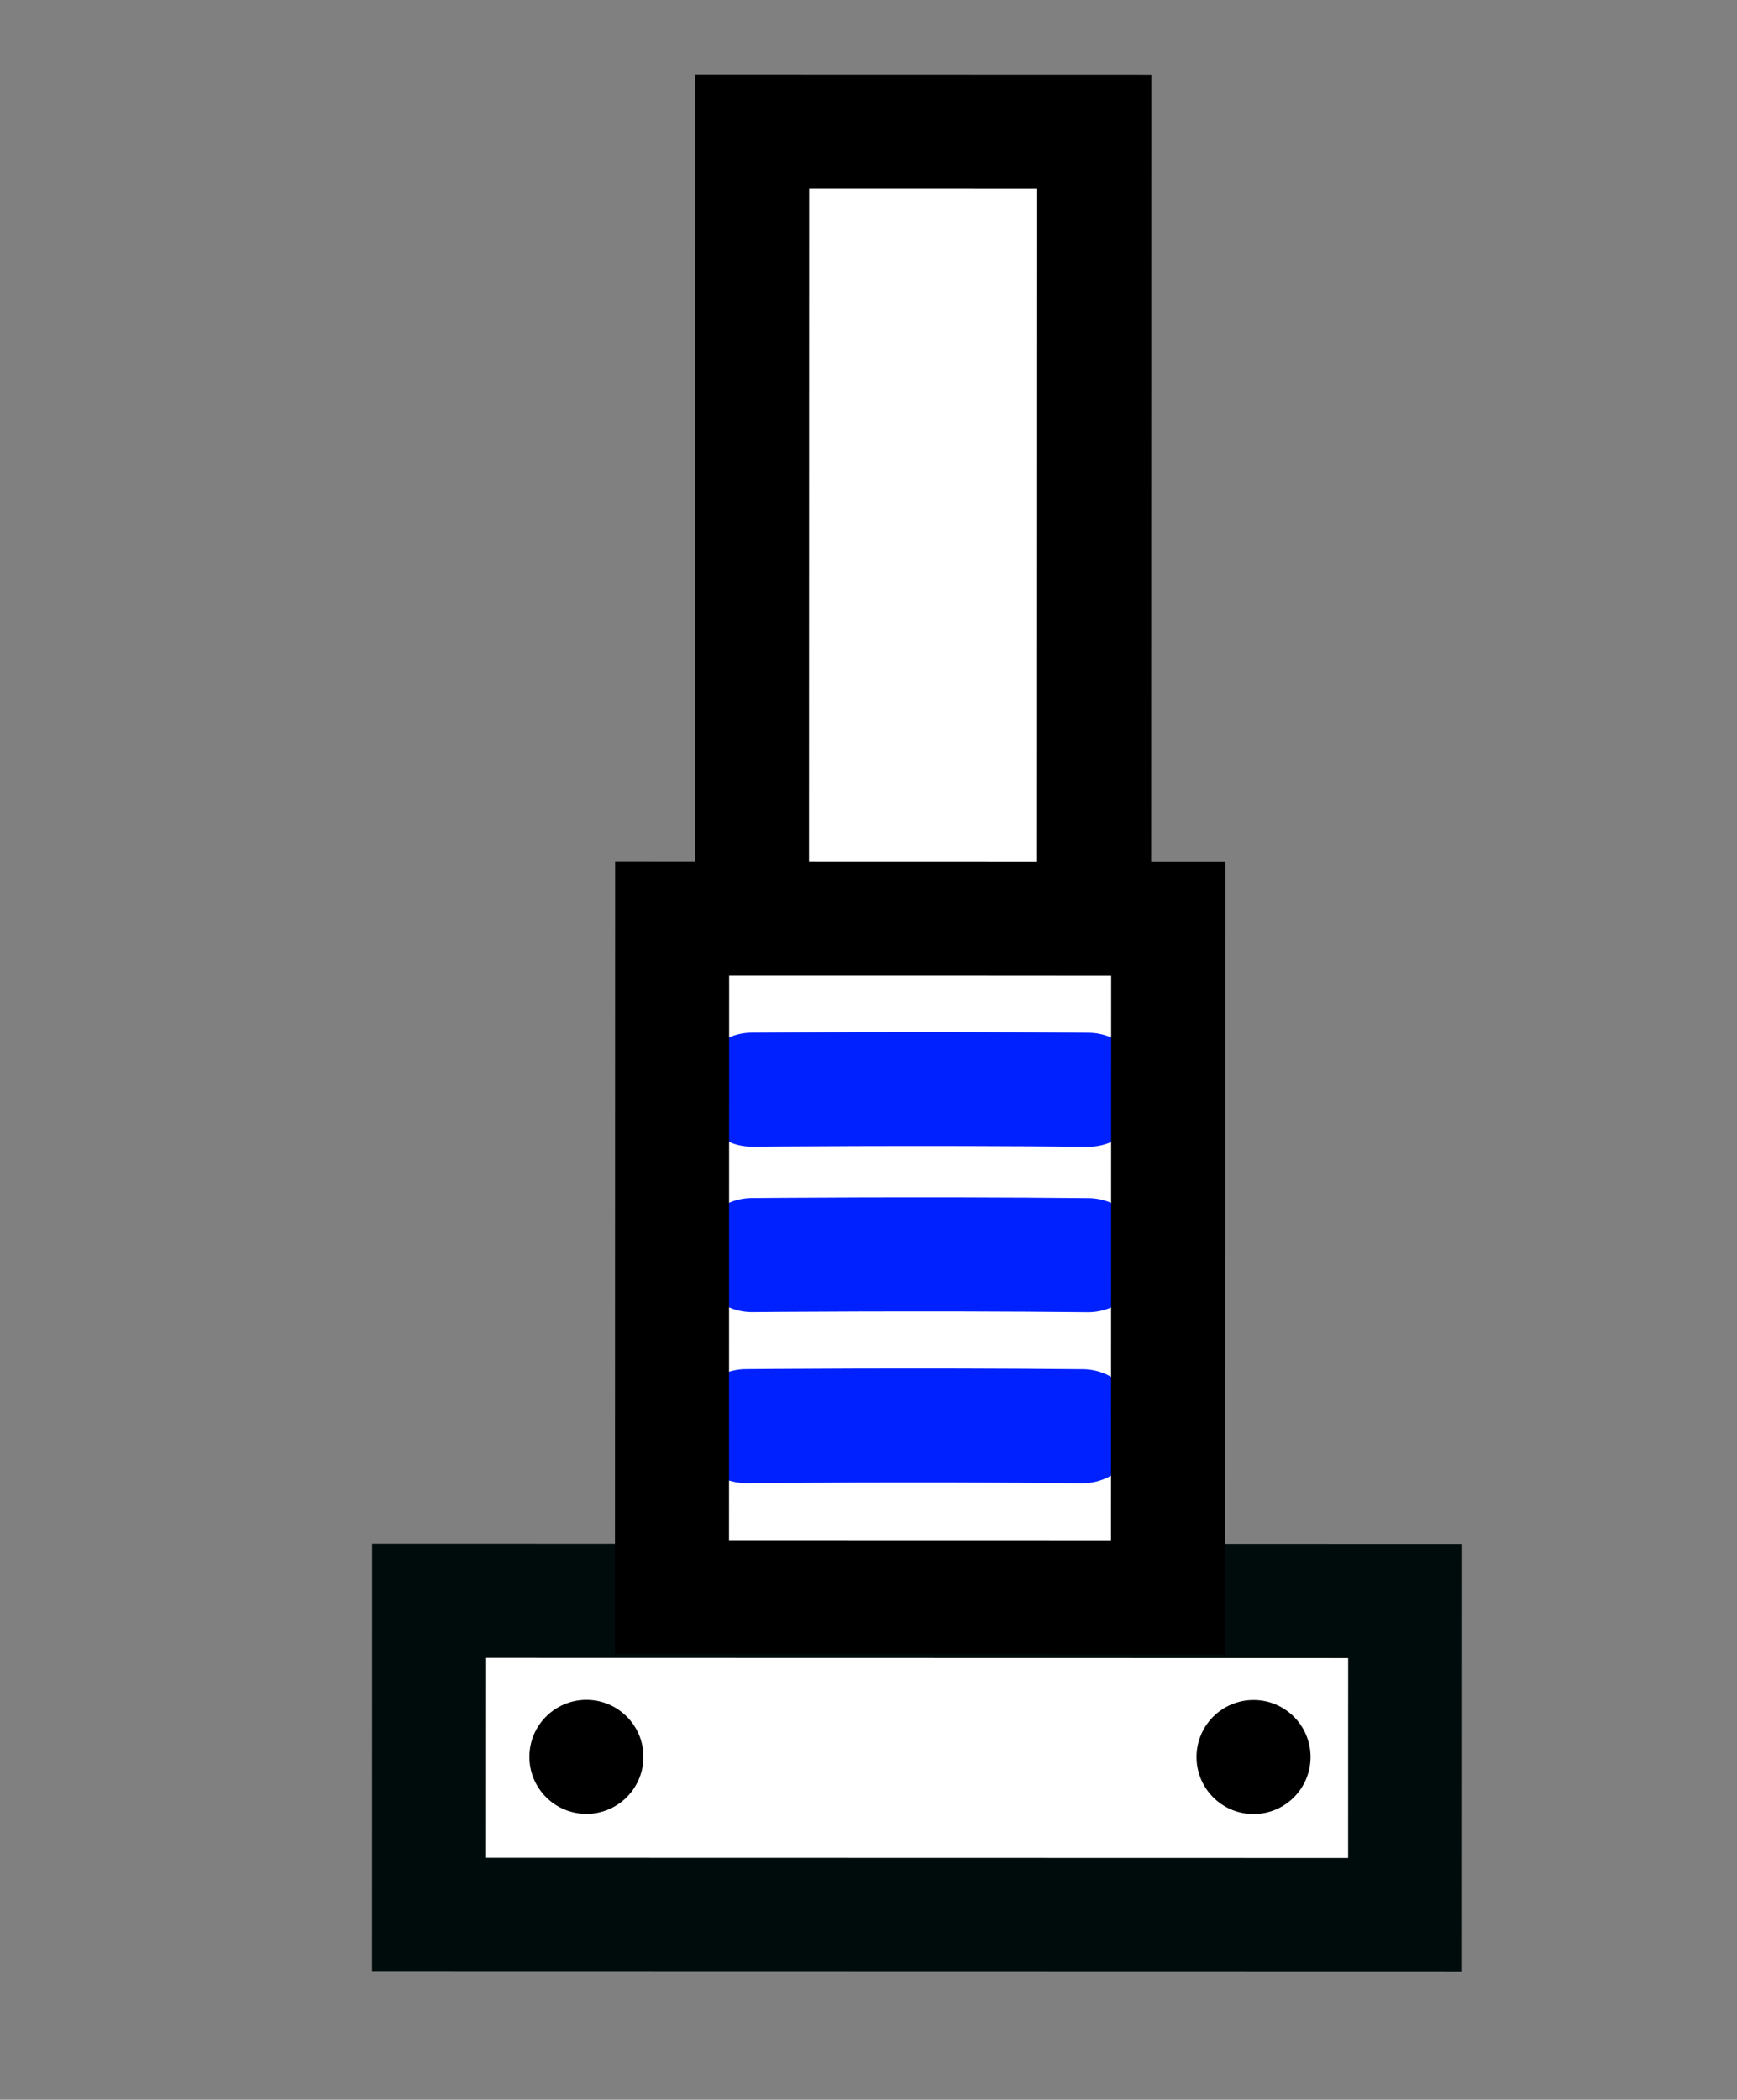 <svg version="1.1" xmlns="http://www.w3.org/2000/svg" xmlns:xlink="http://www.w3.org/1999/xlink" width="76.157" height="92.047" viewBox="0,0,76.157,92.047"><rect x="0" y="0" width="76.157" height="92.047" fill="#808080" stroke="none"/><g transform="translate(-199.79,-144.15)"><g data-paper-data="{&quot;isPaintingLayer&quot;:true}" fill-rule="nonzero" stroke-linejoin="miter" stroke-miterlimit="10" stroke-dasharray="" stroke-dashoffset="0" style="mix-blend-mode: normal"><path d="M230.615,214.704l0.008,-33.033l19.52,0.005l-0.008,33.033z" data-paper-data="{&quot;index&quot;:null}" fill="#ffffff" stroke="#000c0c" stroke-width="0" stroke-linecap="butt"/><path d="M218.602,228.09l0.003,-13.764l42.794,0.01l-0.003,13.764z" data-paper-data="{&quot;index&quot;:null}" fill="#ffffff" stroke="#000c0c" stroke-width="5" stroke-linecap="butt"/><path d="M232.757,191.918c0,0 7.43,-0.069 14.75,0.004" data-paper-data="{&quot;index&quot;:null}" fill="none" stroke="#0021ff" stroke-width="5" stroke-linecap="round"/><path d="M232.755,199.168c0,0 7.43,-0.069 14.75,0.004" data-paper-data="{&quot;index&quot;:null}" fill="none" stroke="#0021ff" stroke-width="5" stroke-linecap="round"/><path d="M232.504,206.668c0,0 7.43,-0.069 14.75,0.004" data-paper-data="{&quot;index&quot;:null}" fill="none" stroke="#0021ff" stroke-width="5" stroke-linecap="round"/><path d="M229.252,214.167l0.007,-29.75l21.75,0.005l-0.007,29.75z" data-paper-data="{&quot;index&quot;:null}" fill="none" stroke="#000000" stroke-width="5" stroke-linecap="butt"/><path d="M232.759,184.418l0.008,-34.5l15,0.004l-0.008,34.5z" data-paper-data="{&quot;index&quot;:null}" fill="#ffffff" stroke="#000000" stroke-width="5" stroke-linecap="butt"/><path d="M257.25,221.174c-0,1.381 -1.12,2.5 -2.501,2.499c-1.381,-0 -2.5,-1.12 -2.499,-2.501c0,-1.381 1.12,-2.5 2.501,-2.499c1.381,0 2.5,1.12 2.499,2.501z" data-paper-data="{&quot;index&quot;:null}" fill="#000000" stroke="none" stroke-width="0.5" stroke-linecap="butt"/><path d="M225.499,223.666c-1.381,-0 -2.5,-1.12 -2.499,-2.501c0,-1.381 1.12,-2.5 2.501,-2.499c1.381,0 2.5,1.12 2.499,2.501c-0,1.381 -1.12,2.5 -2.501,2.499z" data-paper-data="{&quot;index&quot;:null}" fill="#000000" stroke="none" stroke-width="0.5" stroke-linecap="butt"/><path d="M199.79,236.197v-92.047h76.157v92.047z" fill="none" stroke="none" stroke-width="0" stroke-linecap="butt"/></g></g></svg>